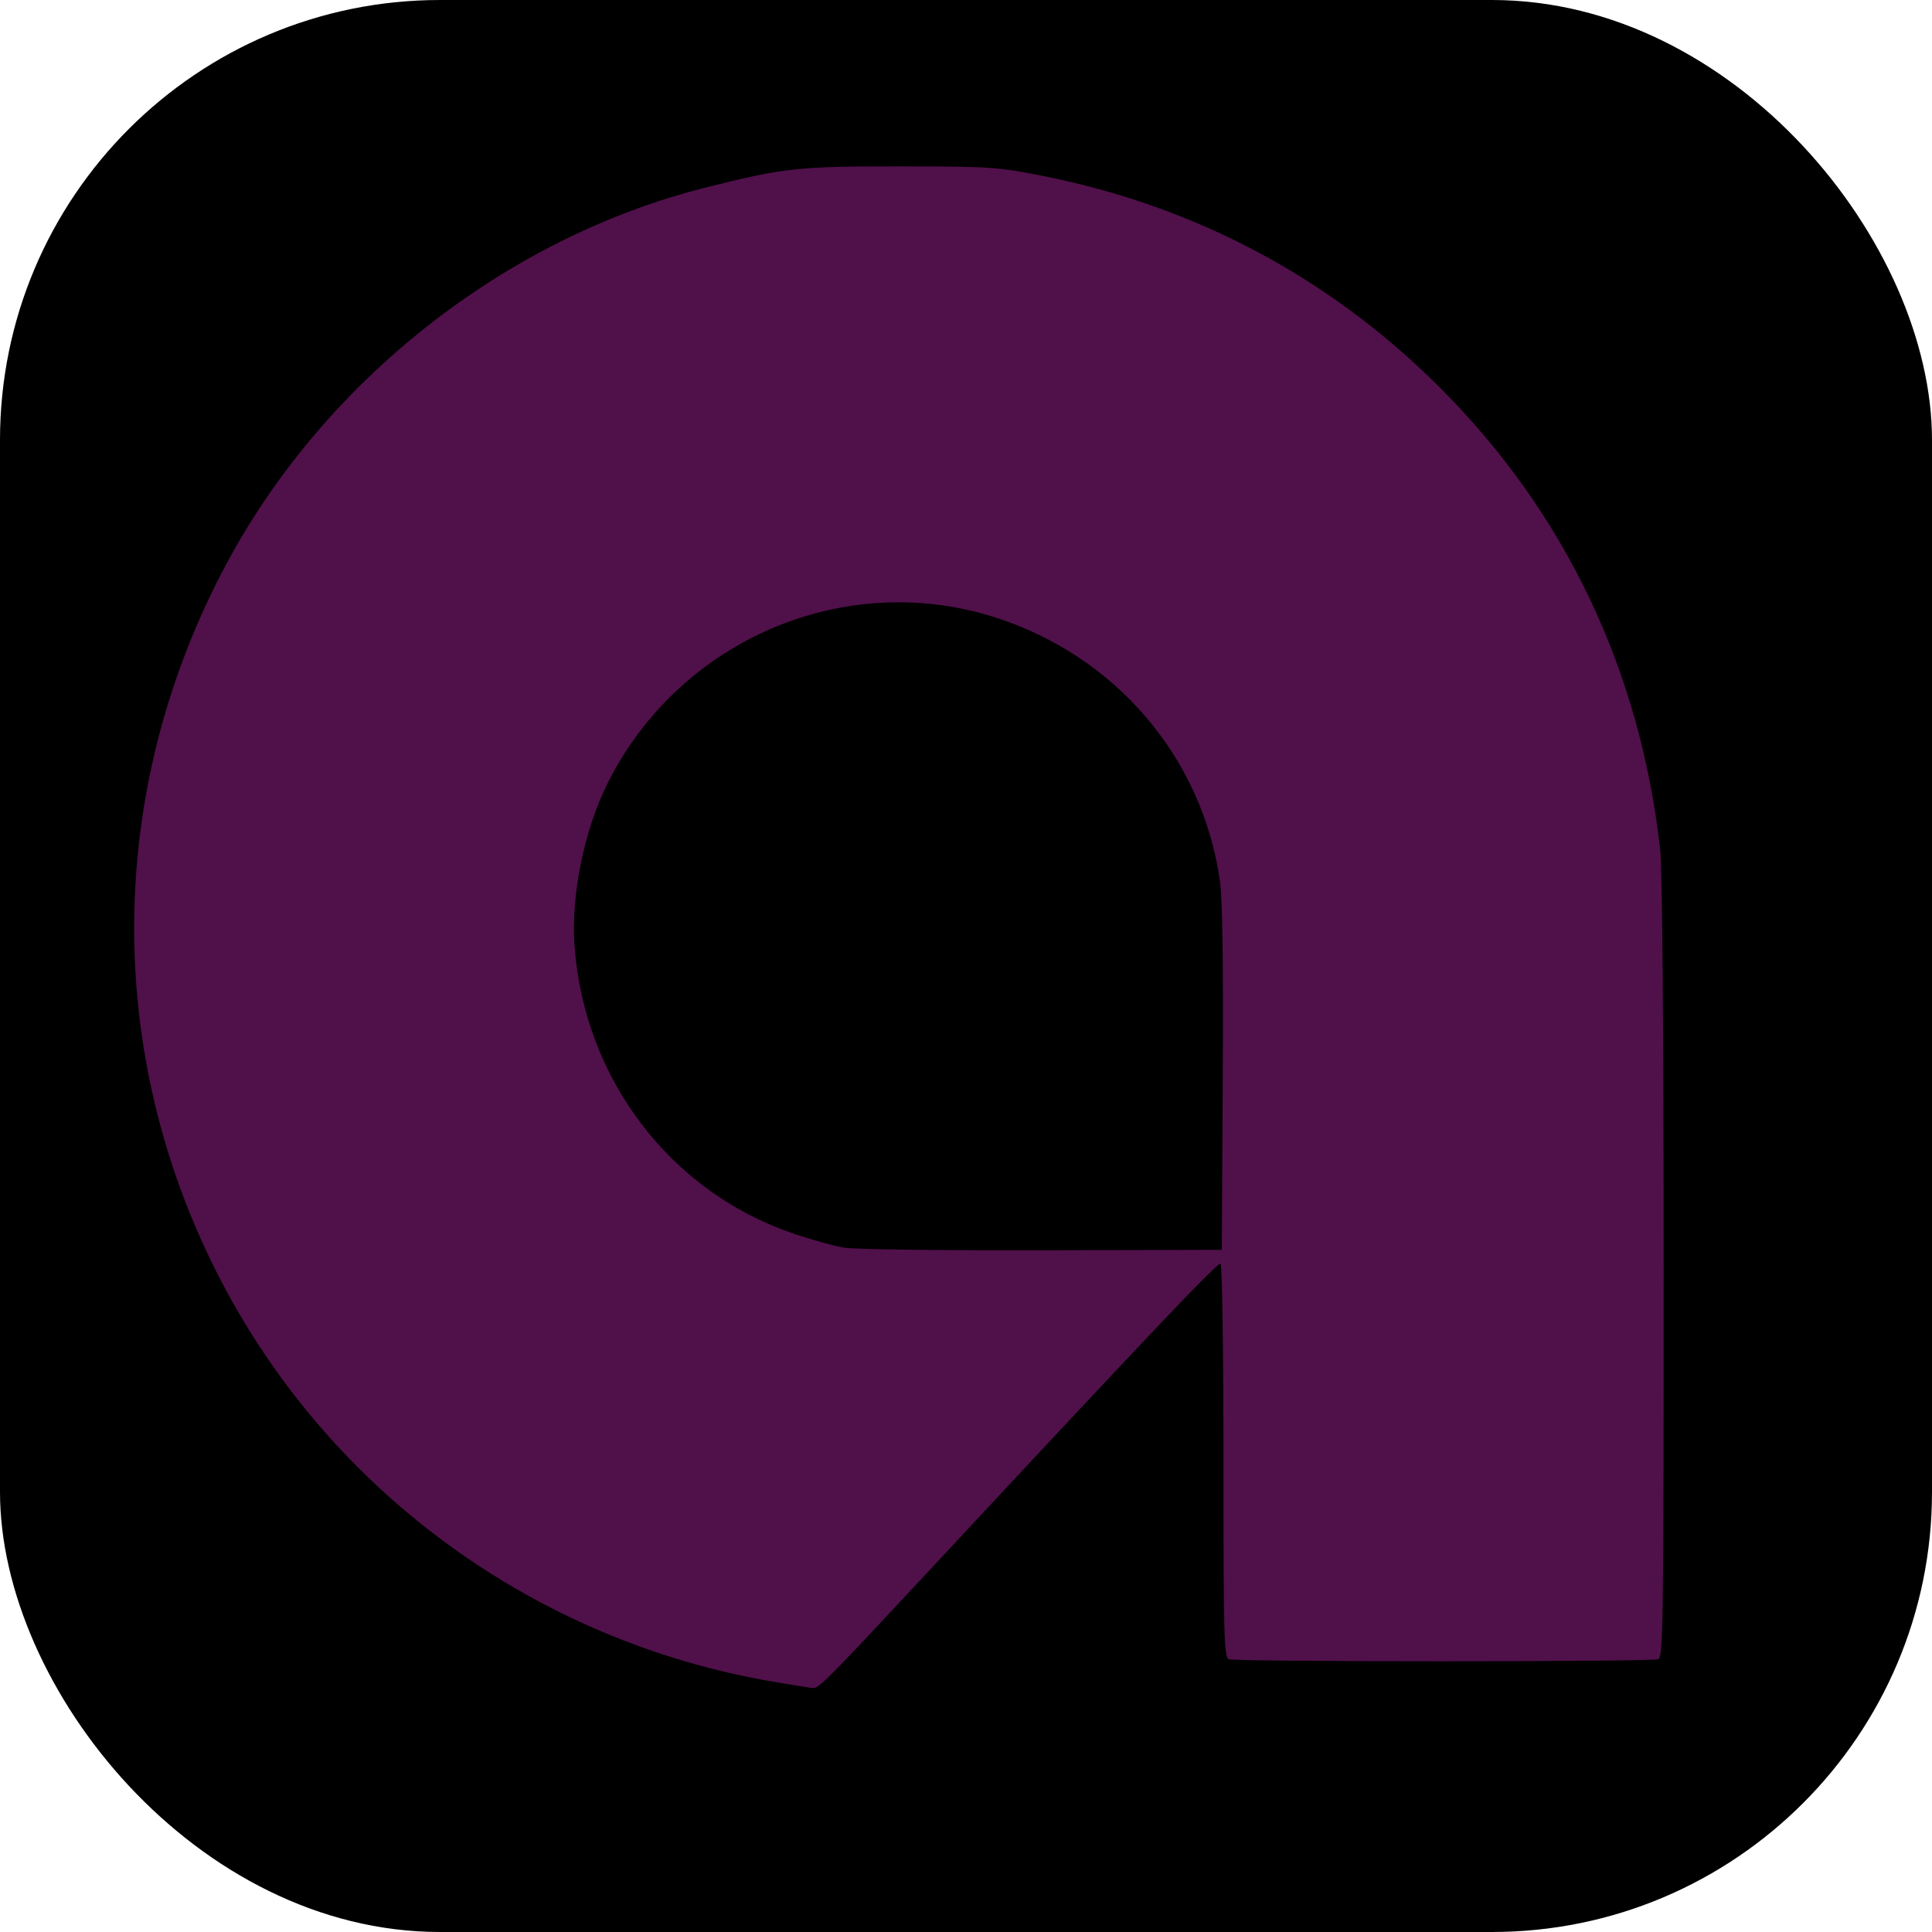 <svg width="360" height="360" viewBox="0 0 360 360" fill="none" xmlns="http://www.w3.org/2000/svg">
<rect width="360" height="360" rx="82" fill="black"/>
<path d="M144.047 313.358C99.864 305.815 61.776 278.162 41.202 238.689C19.243 196.556 19.623 147.167 42.233 104.988C60.535 70.846 94.155 44.414 131.239 35.014C145.96 31.282 148.641 30.987 167.71 31C184.377 31.012 185.874 31.11 194.101 32.736C222.778 38.401 247.851 51.752 268.367 72.281C291.697 95.626 305.65 124.944 309.365 158.43C309.747 161.877 309.997 192.545 310 236.451C310.004 301.838 309.909 308.83 309.007 309.176C307.703 309.676 230.275 309.676 228.971 309.176C228.077 308.833 227.973 304.994 227.973 272.298C227.973 252.227 227.731 235.655 227.436 235.473C226.918 235.152 214.331 248.401 174.763 290.915C154.163 313.05 152.599 314.635 151.452 314.548C151.023 314.516 147.691 313.98 144.047 313.358ZM227.842 201.024C227.965 179.933 227.789 167.474 227.322 164.181C224.047 141.08 207.79 122.09 185.191 114.965C157.211 106.143 126.653 119.252 113.288 145.81C108.848 154.632 106.348 166.913 107.063 176.383C108.924 201.043 124.844 221.985 147.668 229.799C151.056 230.959 155.39 232.168 157.299 232.486C159.208 232.804 175.819 233.025 194.213 232.977L227.657 232.89L227.842 201.024Z" fill="#50104A"/>
</svg>
